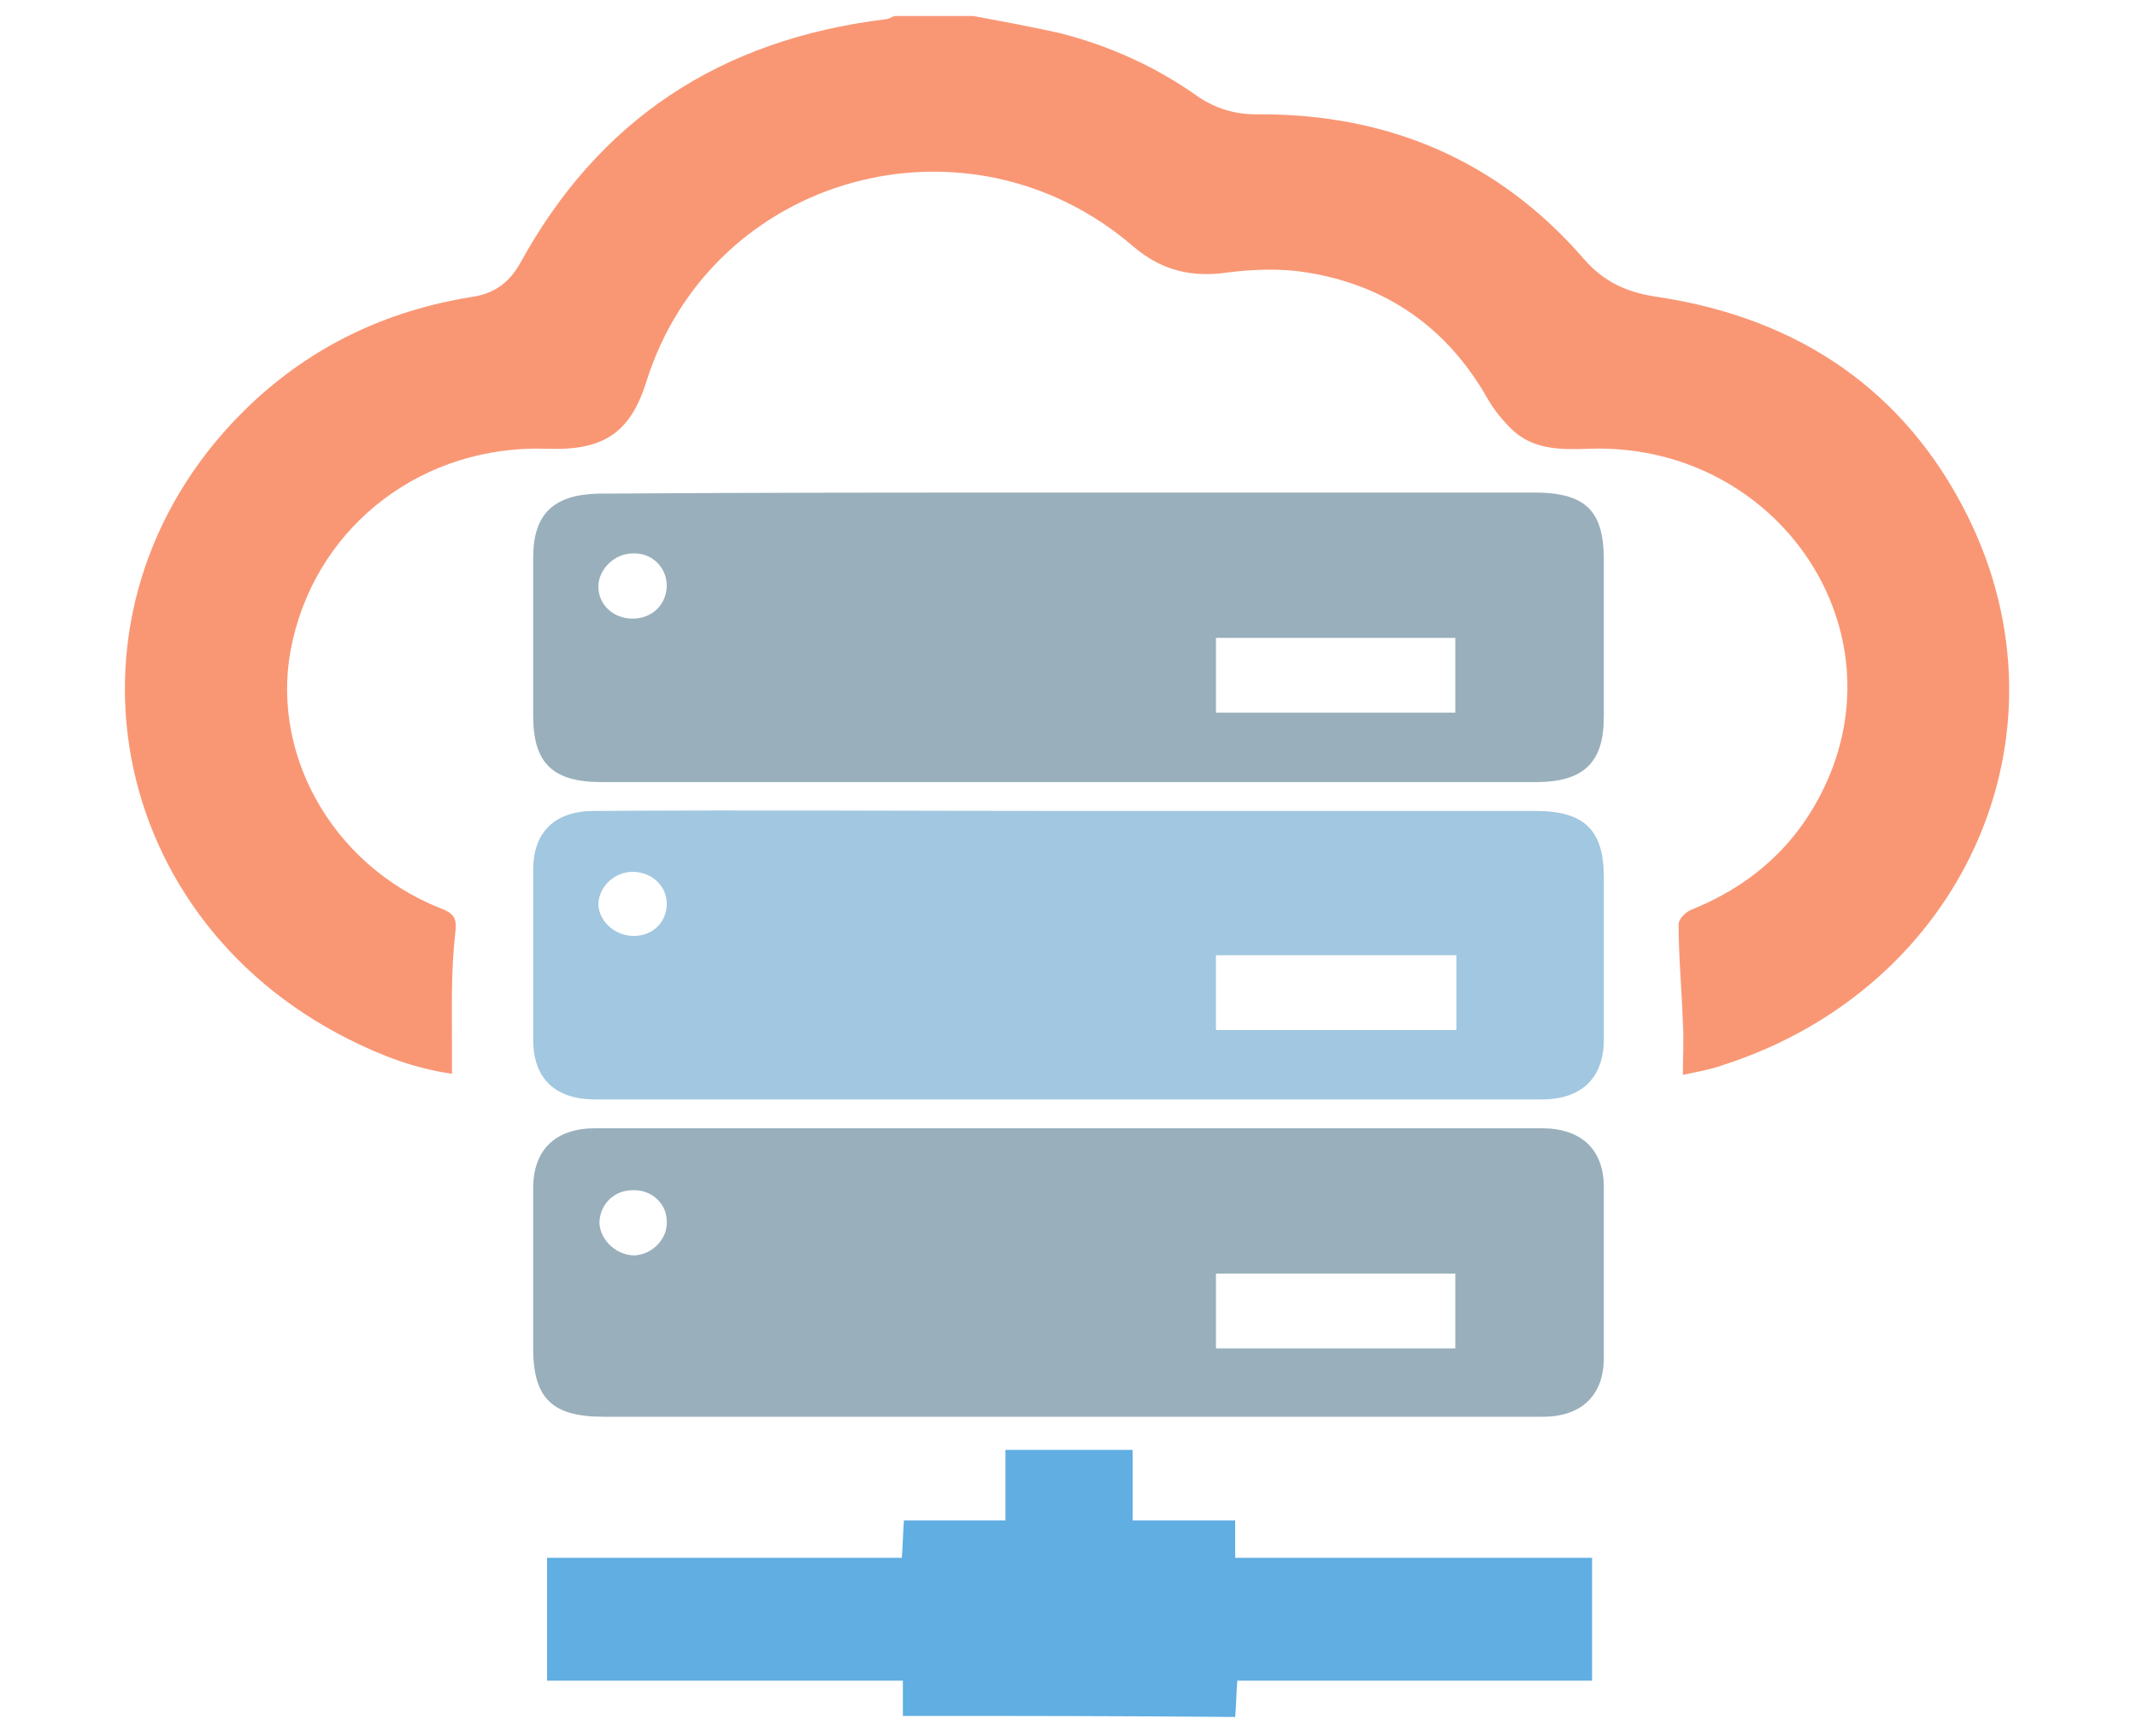 <?xml version="1.0" encoding="utf-8"?>
<!-- Generator: Adobe Illustrator 24.0.1, SVG Export Plug-In . SVG Version: 6.00 Build 0)  -->
<svg version="1.1" id="Layer_1" xmlns="http://www.w3.org/2000/svg" xmlns:xlink="http://www.w3.org/1999/xlink" x="0px" y="0px"
	 viewBox="0 0 200 162.5" style="enable-background:new 0 0 200 162.5;" xml:space="preserve">
<style type="text/css">
	.st0{fill:#F99775;}
	.st1{fill:#99AFBC;}
	.st2{fill:#A2C7E0;}
	.st3{fill:#60AEE2;}
</style>
<g>
	<path class="st0" d="M91.1,1.5c2.7,0.5,5.4,1,8.1,1.6c4.7,1.2,9.1,3.2,13,6c1.7,1.1,3.4,1.6,5.4,1.6c12.4-0.1,22.7,4.4,30.6,13.5
		c1.9,2.2,4.1,3.2,7,3.6c13.2,2,23.1,8.8,28.9,20.4c10.3,20.6-0.4,44.3-22.9,51.5c-1.1,0.4-2.3,0.6-3.7,0.9c0-1.7,0.1-3.3,0-4.8
		c-0.1-3.1-0.4-6.2-0.4-9.3c0-0.5,0.7-1.2,1.3-1.4c5.9-2.4,10.1-6.4,12.6-12c6.7-15.1-5.2-31.7-22.3-31.1c-2.7,0.1-5.3,0.1-7.3-1.9
		c-0.9-0.9-1.7-1.9-2.3-3c-3.7-6.4-9.3-10.4-16.8-11.6c-2.4-0.4-5-0.3-7.4,0c-3.4,0.5-6.2-0.2-8.8-2.4C90.6,9.7,66.6,16.3,60.5,35.7
		c-1.5,4.8-4,6.5-9.3,6.3C39.7,41.6,29.9,49,27.4,59.9C25,70.1,30.9,80.9,41.2,85c1.3,0.5,1.6,0.9,1.4,2.4
		c-0.4,3.5-0.3,7.1-0.3,10.7c0,0.7,0,1.5,0,2.4c-3.5-0.5-6.6-1.7-9.6-3.2C9.1,85.5,4.5,55.9,23.4,37.9c5.8-5.5,12.7-8.8,20.7-10.1
		c2.2-0.3,3.6-1.4,4.6-3.2C56,11.3,67.3,3.7,82.9,1.8c0.3,0,0.5-0.2,0.8-0.3C86.2,1.5,88.6,1.5,91.1,1.5z"/>
	<path class="st1" d="M100,132.6c-14.5,0-29,0-43.5,0c-4.8,0-6.6-1.7-6.6-6.4c0-5,0-10,0-15c0-3.6,2.1-5.6,5.8-5.6
		c29.5,0,59,0,88.6,0c3.7,0,5.8,2,5.8,5.5c0,5.3,0,10.7,0,16c0,3.5-2.1,5.5-5.7,5.5C129.6,132.6,114.8,132.6,100,132.6z
		 M113.8,126.2c7.6,0,15,0,22.4,0c0-2.4,0-4.7,0-7c-7.6,0-15,0-22.4,0C113.8,121.6,113.8,123.9,113.8,126.2z M62.4,114.3
		c0-1.7-1.5-3-3.2-2.9c-1.8,0-3.1,1.4-3.1,3.1c0.1,1.6,1.6,3,3.3,3C61.1,117.4,62.5,115.9,62.4,114.3z"/>
	<path class="st1" d="M100.1,46.1c14.5,0,29,0,43.5,0c4.8,0,6.5,1.7,6.5,6.3c0,4.9,0,9.8,0,14.7c0,4.3-1.9,6.1-6.4,6.1
		c-21.4,0-42.8,0-64.3,0c-7.7,0-15.4,0-23.1,0c-4.6,0-6.4-1.8-6.4-6.2c0-4.9,0-9.9,0-14.8c0-4.1,1.9-5.9,6.1-6
		C70.7,46.1,85.4,46.1,100.1,46.1z M113.8,66.7c7.6,0,15,0,22.4,0c0-2.4,0-4.7,0-7c-7.6,0-15,0-22.4,0
		C113.8,62.1,113.8,64.3,113.8,66.7z M62.4,54.8c0-1.7-1.4-3.1-3.2-3c-1.7,0-3.2,1.5-3.2,3.1c0,1.7,1.4,3,3.2,3
		C61.1,57.9,62.4,56.5,62.4,54.8z"/>
	<path class="st2" d="M100,75.9c14.6,0,29.1,0,43.7,0c4.6,0,6.4,1.8,6.4,6.2c0,5.1,0,10.1,0,15.2c0,3.6-2.1,5.6-5.8,5.6
		c-29.5,0-59,0-88.6,0c-3.8,0-5.8-2-5.8-5.6c0-5.3,0-10.6,0-15.9c0-3.5,2-5.5,5.7-5.5C70.4,75.8,85.2,75.9,100,75.9z M136.3,89.4
		c-7.6,0-15,0-22.5,0c0,2.4,0,4.7,0,7c7.5,0,14.9,0,22.5,0C136.3,94.1,136.3,91.8,136.3,89.4z M59.3,87.6c1.8,0,3.1-1.3,3.1-3
		c0-1.7-1.4-3-3.2-3c-1.7,0-3.2,1.4-3.2,3.1C56.1,86.3,57.6,87.6,59.3,87.6z"/>
	<path class="st3" d="M84.5,160.6c0-1.1,0-2.1,0-3.3c-11.2,0-22.2,0-33.3,0c0-3.9,0-7.6,0-11.5c11.1,0,22.1,0,33.2,0
		c0.1-1.2,0.1-2.3,0.2-3.5c3.1,0,6.2,0,9.5,0c0-4.5,0-2.2,0-6.6c4,0,7.9,0,11.9,0c0,4.4,0,2.1,0,6.6c3.3,0,6.3,0,9.6,0
		c0,1.2,0,2.3,0,3.5c11.2,0,22.3,0,33.4,0c0,3.9,0,7.6,0,11.5c-11.1,0-22.1,0-33.2,0c-0.1,1.2-0.1,2.3-0.2,3.4
		C105.1,160.6,94.9,160.6,84.5,160.6z"/>
</g>
</svg>
